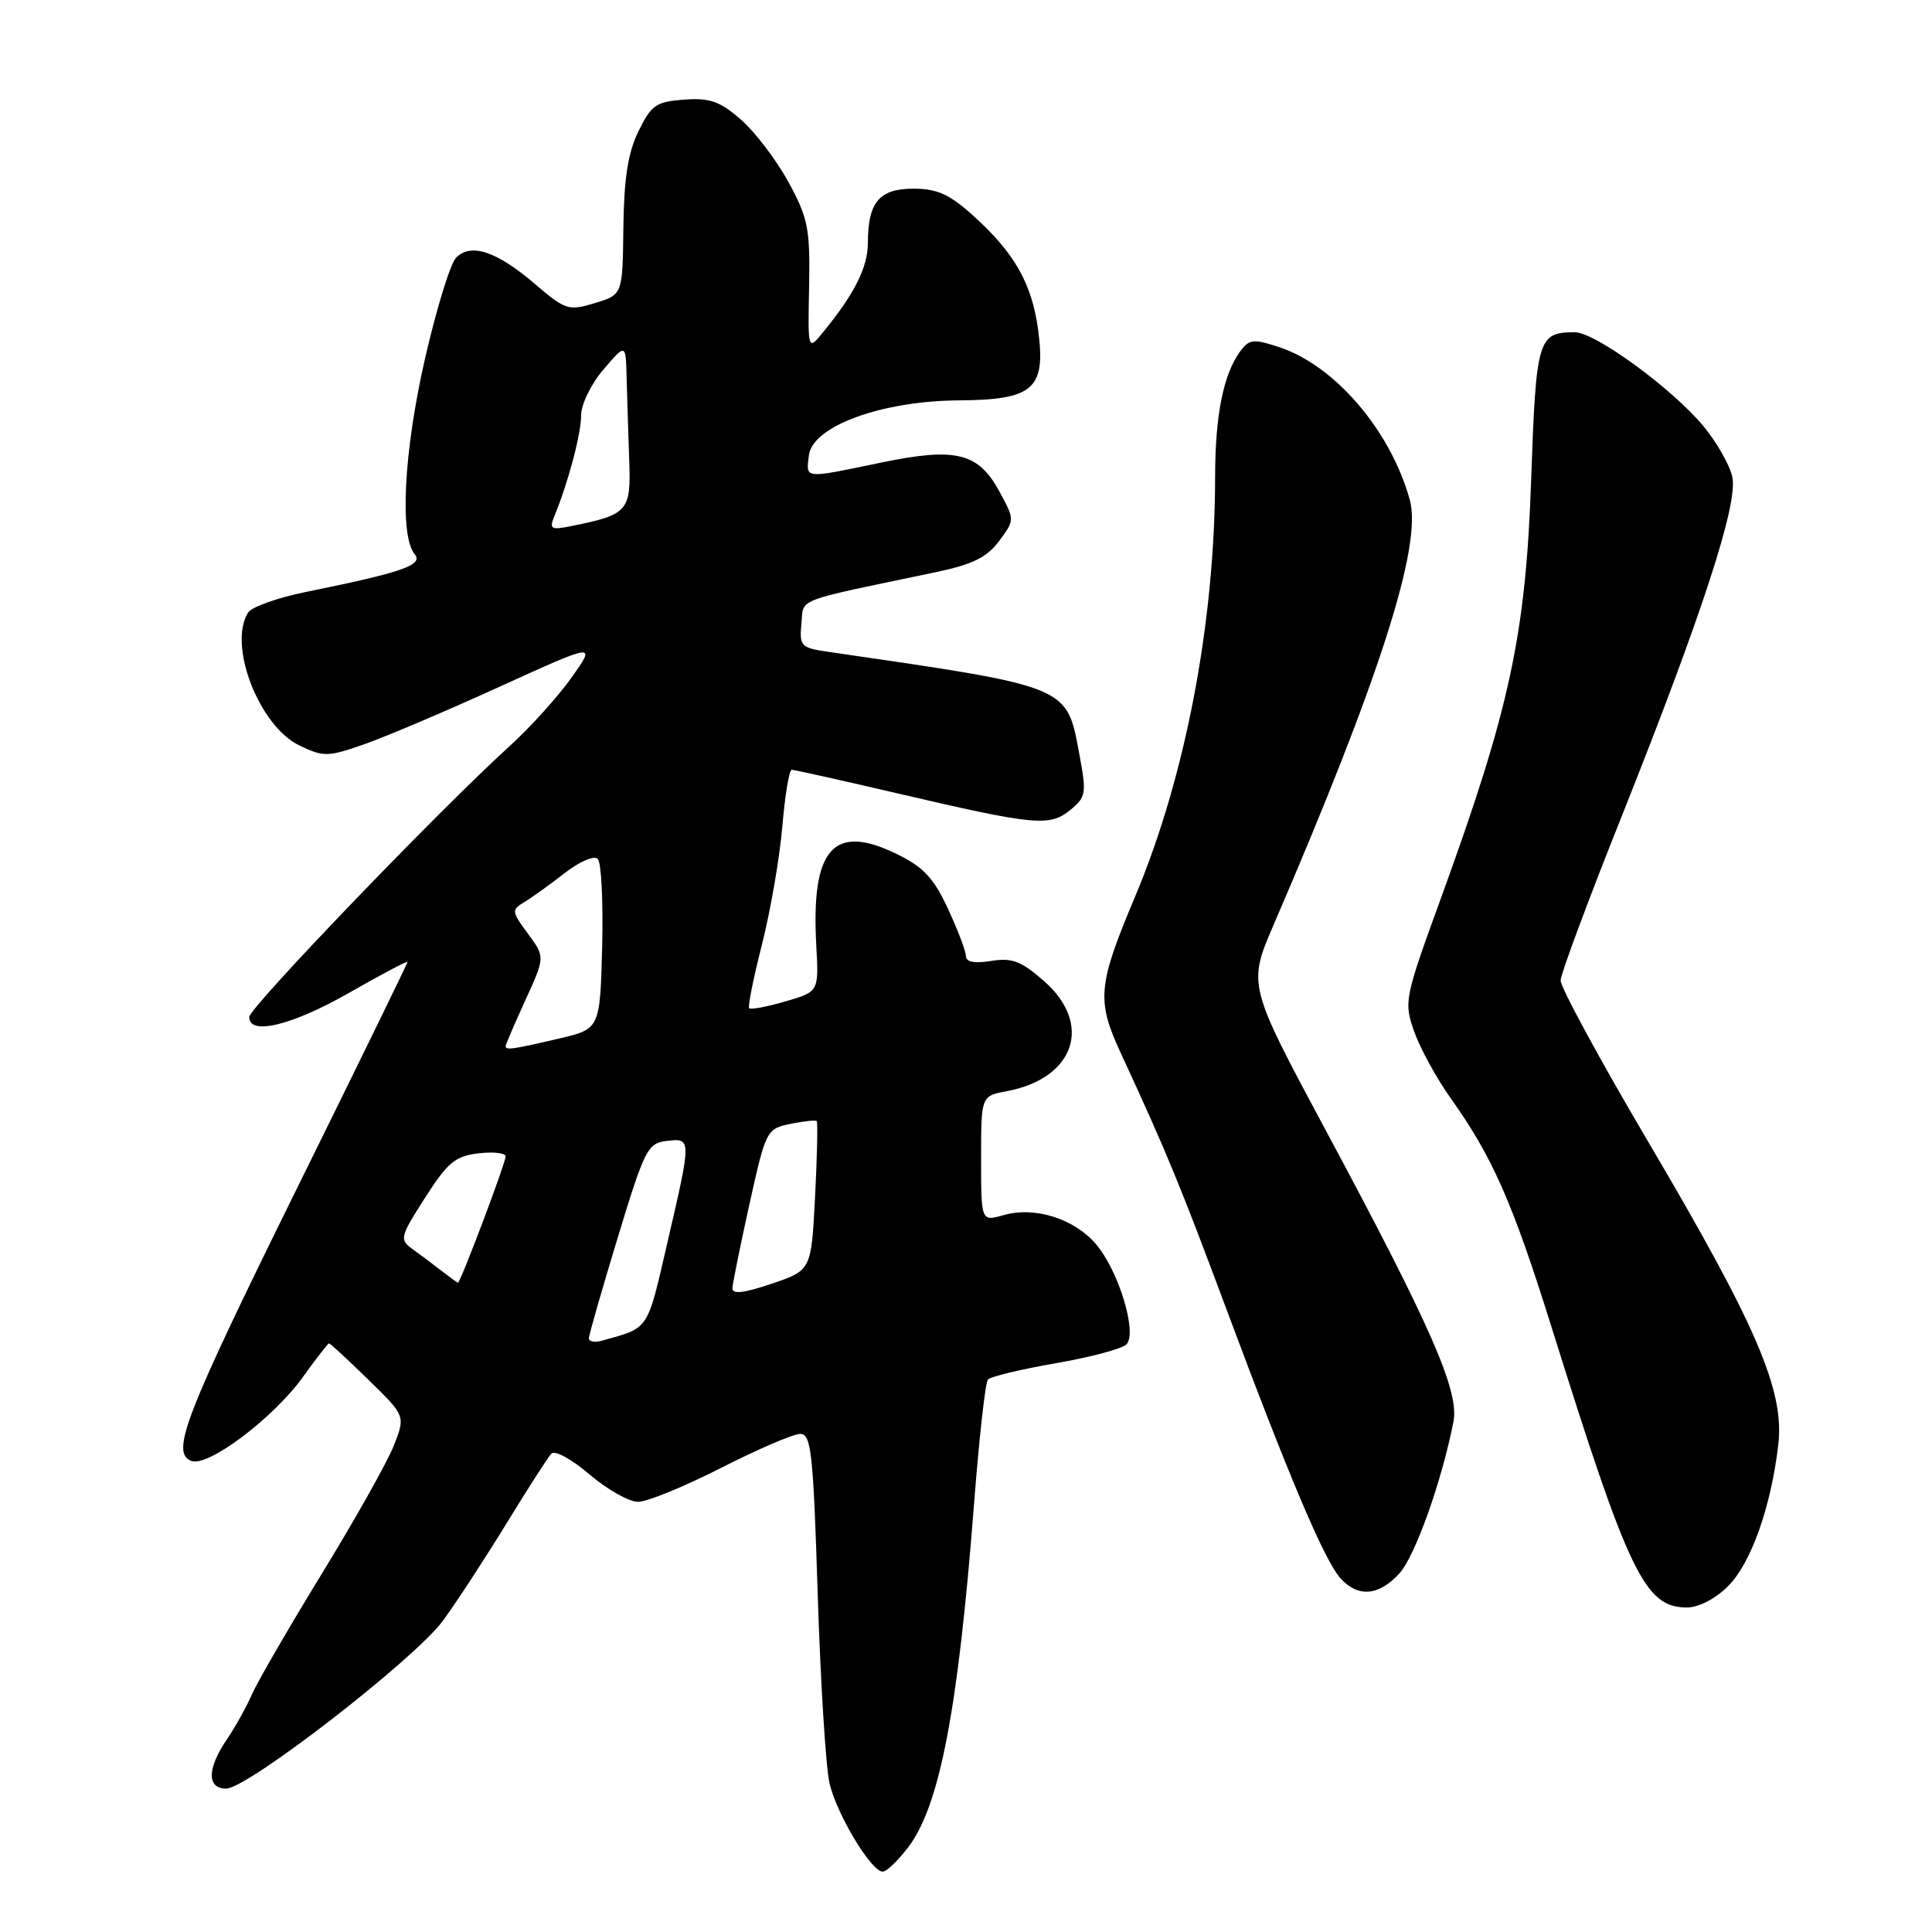 <?xml version="1.0" encoding="UTF-8" standalone="no"?>
<!DOCTYPE svg PUBLIC "-//W3C//DTD SVG 1.1//EN" "http://www.w3.org/Graphics/SVG/1.1/DTD/svg11.dtd" >
<svg xmlns="http://www.w3.org/2000/svg" xmlns:xlink="http://www.w3.org/1999/xlink" version="1.1" viewBox="0 0 256 256">
 <g >
 <path fill="currentColor"
d=" M 120.36 244.75 C 124.53 239.23 126.97 226.47 129.07 199.22 C 129.74 190.57 130.56 183.18 130.90 182.80 C 131.23 182.41 135.27 181.44 139.86 180.64 C 144.45 179.85 148.68 178.72 149.25 178.15 C 150.73 176.67 148.27 168.48 145.27 164.91 C 142.39 161.49 137.13 159.82 132.98 161.01 C 130.00 161.86 130.00 161.86 130.00 153.54 C 130.00 145.22 130.00 145.22 133.40 144.59 C 142.42 142.89 144.85 135.71 138.34 130.00 C 135.32 127.35 134.11 126.88 131.34 127.33 C 129.13 127.69 128.00 127.47 127.99 126.69 C 127.98 126.03 126.91 123.20 125.60 120.39 C 123.70 116.30 122.34 114.86 118.74 113.12 C 110.41 109.08 107.46 112.47 108.16 125.25 C 108.50 131.41 108.50 131.41 104.07 132.69 C 101.64 133.40 99.48 133.81 99.27 133.60 C 99.07 133.40 99.83 129.60 100.96 125.17 C 102.09 120.73 103.30 113.70 103.66 109.55 C 104.01 105.40 104.57 102.00 104.91 102.00 C 105.25 102.00 111.60 103.42 119.02 105.15 C 137.17 109.38 139.09 109.56 141.81 107.33 C 143.91 105.62 143.99 105.13 143.03 100.00 C 141.32 90.80 141.92 91.05 109.69 86.36 C 106.12 85.84 105.91 85.61 106.19 82.65 C 106.53 79.19 104.97 79.80 123.89 75.84 C 128.86 74.80 130.75 73.87 132.38 71.70 C 134.46 68.90 134.46 68.90 132.48 65.22 C 129.65 59.97 126.71 59.23 116.73 61.30 C 106.37 63.45 106.81 63.49 107.18 60.34 C 107.65 56.47 116.78 53.12 127.10 53.05 C 136.95 52.98 138.59 51.53 137.57 43.79 C 136.75 37.60 134.45 33.54 128.98 28.60 C 125.82 25.74 124.18 25.00 121.03 25.00 C 116.51 25.00 115.00 26.80 115.00 32.18 C 114.99 35.41 113.25 38.90 109.08 44.00 C 107.04 46.50 107.04 46.50 107.21 37.97 C 107.35 30.30 107.08 28.91 104.49 24.15 C 102.90 21.24 100.08 17.52 98.21 15.88 C 95.40 13.42 94.08 12.95 90.66 13.20 C 86.94 13.47 86.30 13.91 84.60 17.39 C 83.21 20.24 82.68 23.63 82.60 30.16 C 82.50 39.05 82.50 39.05 78.82 40.16 C 75.33 41.22 74.92 41.09 70.85 37.60 C 65.82 33.30 62.41 32.16 60.45 34.13 C 59.68 34.89 57.83 40.91 56.32 47.51 C 53.51 59.79 52.92 70.99 54.95 73.44 C 56.13 74.87 53.32 75.84 40.62 78.42 C 36.83 79.18 33.35 80.42 32.88 81.16 C 30.16 85.45 34.33 96.24 39.71 98.80 C 42.89 100.32 43.47 100.30 48.31 98.60 C 51.16 97.60 59.24 94.17 66.25 90.97 C 79.00 85.17 79.00 85.17 75.75 89.76 C 73.96 92.29 70.25 96.40 67.50 98.89 C 58.26 107.27 33.06 133.49 33.03 134.75 C 32.97 137.26 38.67 135.89 46.25 131.56 C 50.51 129.12 54.00 127.28 54.00 127.46 C 54.00 127.64 47.48 141.00 39.51 157.14 C 24.43 187.70 22.57 192.51 25.36 193.58 C 27.57 194.43 36.23 187.90 40.17 182.42 C 41.91 179.99 43.46 178.00 43.60 178.00 C 43.75 178.00 46.09 180.16 48.80 182.81 C 53.73 187.61 53.73 187.61 52.18 191.56 C 51.33 193.72 47.04 201.35 42.66 208.50 C 38.28 215.65 34.11 222.85 33.39 224.50 C 32.67 226.15 31.17 228.85 30.05 230.50 C 27.43 234.35 27.40 237.00 29.97 237.00 C 32.80 237.00 54.91 219.88 58.66 214.79 C 60.40 212.43 64.16 206.68 67.03 202.00 C 69.89 197.32 72.60 193.10 73.05 192.62 C 73.51 192.12 75.74 193.34 78.11 195.37 C 80.45 197.36 83.34 199.00 84.55 199.00 C 85.75 199.00 90.70 196.97 95.55 194.50 C 100.41 192.03 105.12 190.00 106.03 190.00 C 107.49 190.00 107.76 192.42 108.35 211.25 C 108.72 222.94 109.43 234.22 109.92 236.31 C 110.89 240.44 115.45 248.00 116.96 248.00 C 117.48 248.00 119.00 246.54 120.36 244.75 Z  M 228.99 210.16 C 232.02 207.14 234.67 199.67 235.63 191.45 C 236.48 184.29 232.77 175.66 218.43 151.35 C 211.99 140.43 206.75 130.78 206.79 129.90 C 206.82 129.02 210.42 119.34 214.79 108.40 C 225.52 81.49 230.33 66.76 229.54 63.19 C 229.20 61.63 227.50 58.64 225.77 56.54 C 221.63 51.51 211.35 44.00 208.64 44.02 C 203.77 44.05 203.54 44.83 202.88 63.71 C 202.17 84.10 200.05 93.92 191.02 118.77 C 186.08 132.33 186.00 132.74 187.39 136.70 C 188.18 138.93 190.38 142.94 192.29 145.62 C 197.74 153.27 200.43 159.38 205.48 175.51 C 215.84 208.63 217.94 213.00 223.53 213.00 C 225.08 213.00 227.32 211.84 228.99 210.16 Z  M 185.40 208.52 C 187.49 206.26 191.04 196.30 192.59 188.38 C 193.38 184.35 189.62 175.77 175.79 150.00 C 165.33 130.50 165.33 130.50 168.78 122.50 C 182.81 89.95 188.47 72.29 186.81 66.25 C 184.28 57.08 176.91 48.44 169.50 46.00 C 166.07 44.87 165.53 44.93 164.32 46.57 C 162.10 49.61 161.01 55.07 161.01 63.21 C 160.99 82.43 157.09 102.90 150.44 118.72 C 145.44 130.60 145.26 132.53 148.54 139.61 C 154.54 152.58 156.33 156.91 162.47 173.37 C 170.71 195.48 175.50 206.79 177.62 209.13 C 179.93 211.69 182.66 211.48 185.40 208.52 Z  M 78.03 177.32 C 78.04 176.87 79.76 170.88 81.85 164.00 C 85.40 152.31 85.82 151.48 88.32 151.18 C 91.65 150.79 91.65 150.78 88.42 164.71 C 85.70 176.46 86.09 175.88 79.75 177.65 C 78.79 177.92 78.01 177.77 78.03 177.32 Z  M 97.05 170.69 C 97.08 170.04 98.10 165.02 99.31 159.54 C 101.48 149.75 101.58 149.57 104.73 148.92 C 106.49 148.56 108.06 148.39 108.22 148.55 C 108.37 148.70 108.28 153.21 108.00 158.57 C 107.50 168.32 107.50 168.32 102.25 170.10 C 98.55 171.35 97.02 171.53 97.05 170.69 Z  M 58.50 168.39 C 57.40 167.53 55.67 166.24 54.66 165.51 C 52.91 164.25 52.99 163.91 56.32 158.71 C 59.32 154.02 60.33 153.18 63.41 152.82 C 65.38 152.59 67.00 152.78 67.00 153.23 C 67.00 154.10 60.99 170.02 60.68 169.97 C 60.58 169.95 59.60 169.24 58.50 168.39 Z  M 67.00 138.62 C 67.00 138.41 68.18 135.67 69.62 132.52 C 72.23 126.81 72.23 126.81 69.95 123.71 C 67.79 120.80 67.76 120.56 69.43 119.56 C 70.41 118.98 72.82 117.25 74.78 115.72 C 76.78 114.16 78.72 113.32 79.21 113.81 C 79.68 114.28 79.94 119.55 79.79 125.51 C 79.50 136.35 79.50 136.35 74.00 137.63 C 67.93 139.05 67.00 139.18 67.00 138.62 Z  M 73.45 68.41 C 75.28 63.99 77.00 57.50 77.00 55.05 C 77.00 53.59 78.31 50.89 79.96 48.96 C 82.92 45.50 82.92 45.50 83.03 50.00 C 83.09 52.48 83.25 57.36 83.37 60.85 C 83.63 67.78 83.27 68.19 75.58 69.73 C 73.01 70.25 72.76 70.09 73.45 68.41 Z "/>
</g>
</svg>